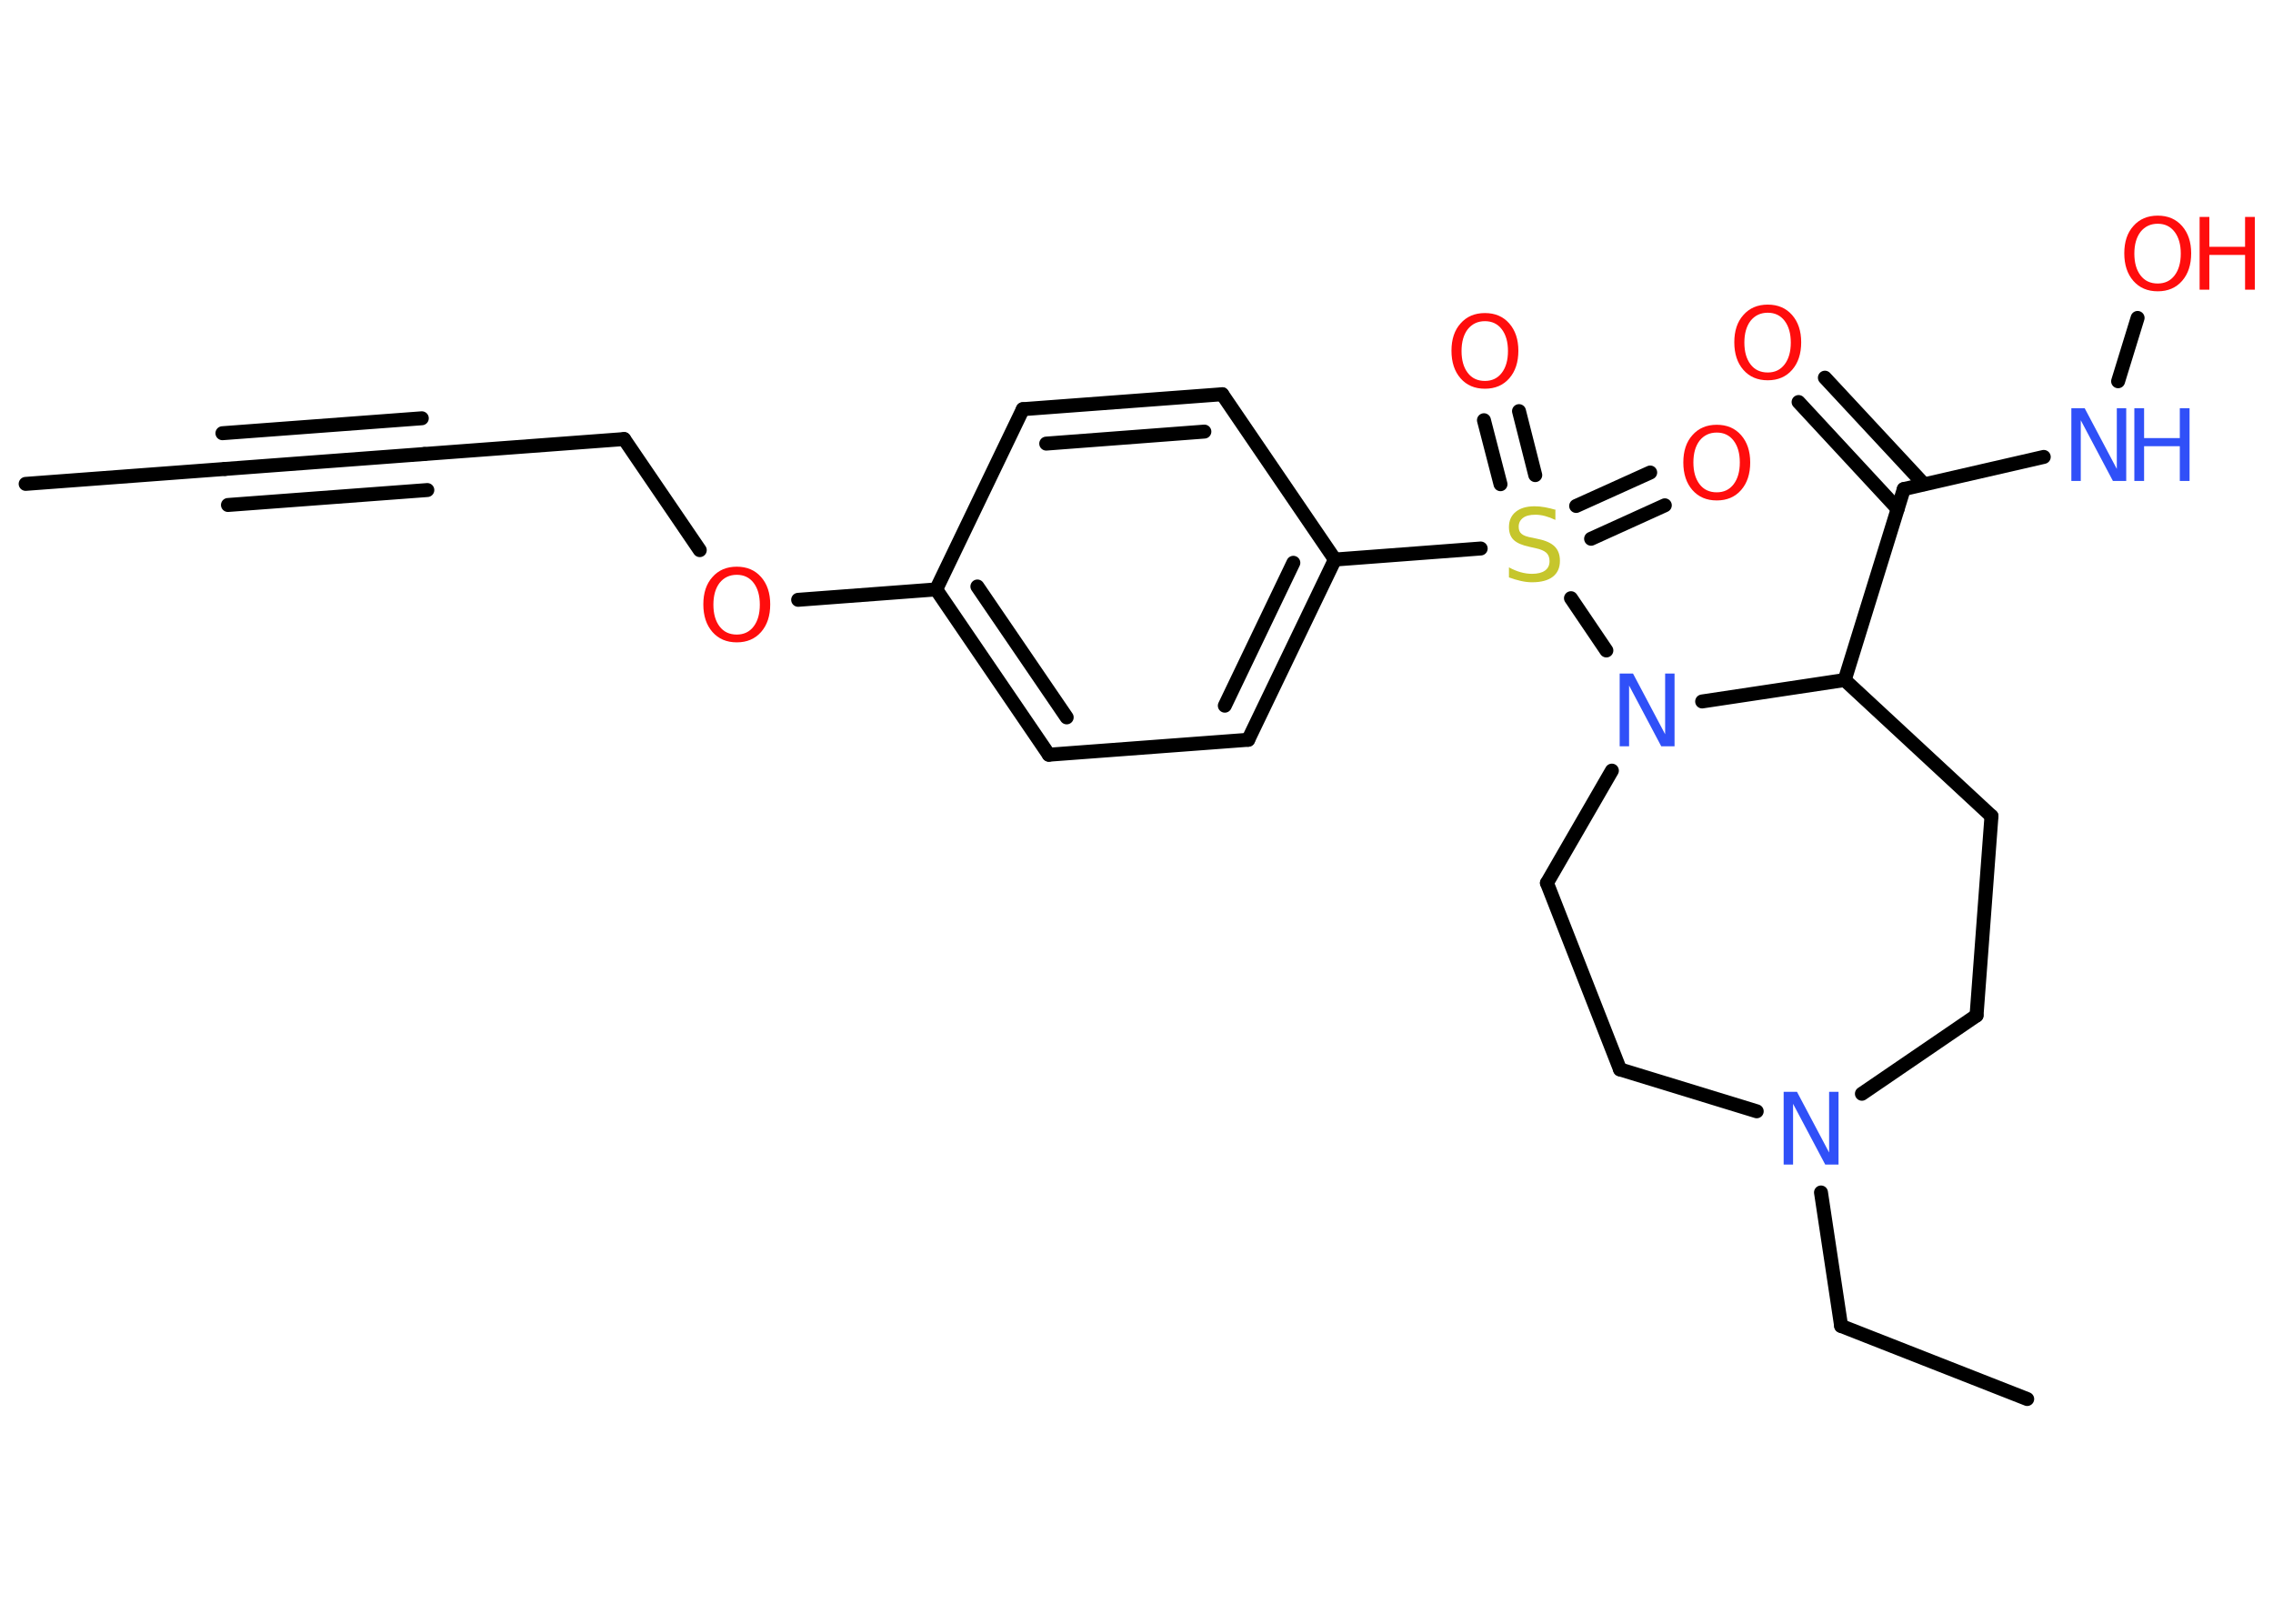 <?xml version='1.0' encoding='UTF-8'?>
<!DOCTYPE svg PUBLIC "-//W3C//DTD SVG 1.1//EN" "http://www.w3.org/Graphics/SVG/1.1/DTD/svg11.dtd">
<svg version='1.2' xmlns='http://www.w3.org/2000/svg' xmlns:xlink='http://www.w3.org/1999/xlink' width='70.0mm' height='50.0mm' viewBox='0 0 70.0 50.0'>
  <desc>Generated by the Chemistry Development Kit (http://github.com/cdk)</desc>
  <g stroke-linecap='round' stroke-linejoin='round' stroke='#000000' stroke-width='.43' fill='#FF0D0D'>
    <rect x='.0' y='.0' width='70.0' height='50.0' fill='#FFFFFF' stroke='none'/>
    <g id='mol1' class='mol'>
      <line id='mol1bnd1' class='bond' x1='.79' y1='14.9' x2='6.93' y2='14.44'/>
      <g id='mol1bnd2' class='bond'>
        <line x1='6.93' y1='14.44' x2='13.07' y2='13.98'/>
        <line x1='6.85' y1='13.34' x2='12.99' y2='12.88'/>
        <line x1='7.02' y1='15.55' x2='13.16' y2='15.09'/>
      </g>
      <line id='mol1bnd3' class='bond' x1='13.07' y1='13.98' x2='19.22' y2='13.52'/>
      <line id='mol1bnd4' class='bond' x1='19.22' y1='13.52' x2='21.55' y2='16.94'/>
      <line id='mol1bnd5' class='bond' x1='24.58' y1='18.47' x2='28.83' y2='18.15'/>
      <g id='mol1bnd6' class='bond'>
        <line x1='28.83' y1='18.15' x2='32.3' y2='23.24'/>
        <line x1='30.1' y1='18.06' x2='32.85' y2='22.09'/>
      </g>
      <line id='mol1bnd7' class='bond' x1='32.3' y1='23.24' x2='38.44' y2='22.78'/>
      <g id='mol1bnd8' class='bond'>
        <line x1='38.44' y1='22.78' x2='41.11' y2='17.23'/>
        <line x1='37.72' y1='21.73' x2='39.83' y2='17.33'/>
      </g>
      <line id='mol1bnd9' class='bond' x1='41.11' y1='17.23' x2='45.6' y2='16.89'/>
      <g id='mol1bnd10' class='bond'>
        <line x1='48.54' y1='15.58' x2='50.82' y2='14.55'/>
        <line x1='49.0' y1='16.59' x2='51.27' y2='15.56'/>
      </g>
      <g id='mol1bnd11' class='bond'>
        <line x1='46.21' y1='14.91' x2='45.7' y2='12.94'/>
        <line x1='47.28' y1='14.63' x2='46.78' y2='12.66'/>
      </g>
      <line id='mol1bnd12' class='bond' x1='48.38' y1='18.42' x2='49.47' y2='20.03'/>
      <line id='mol1bnd13' class='bond' x1='49.64' y1='23.73' x2='47.64' y2='27.19'/>
      <line id='mol1bnd14' class='bond' x1='47.64' y1='27.19' x2='49.89' y2='32.93'/>
      <line id='mol1bnd15' class='bond' x1='49.89' y1='32.93' x2='54.1' y2='34.22'/>
      <line id='mol1bnd16' class='bond' x1='56.08' y1='36.72' x2='56.7' y2='40.83'/>
      <line id='mol1bnd17' class='bond' x1='56.7' y1='40.83' x2='62.43' y2='43.08'/>
      <line id='mol1bnd18' class='bond' x1='57.34' y1='33.68' x2='60.87' y2='31.27'/>
      <line id='mol1bnd19' class='bond' x1='60.87' y1='31.27' x2='61.33' y2='25.13'/>
      <line id='mol1bnd20' class='bond' x1='61.33' y1='25.13' x2='56.81' y2='20.94'/>
      <line id='mol1bnd21' class='bond' x1='52.42' y1='21.6' x2='56.81' y2='20.94'/>
      <line id='mol1bnd22' class='bond' x1='56.81' y1='20.94' x2='58.63' y2='15.06'/>
      <g id='mol1bnd23' class='bond'>
        <line x1='58.44' y1='15.67' x2='55.39' y2='12.38'/>
        <line x1='59.25' y1='14.91' x2='56.2' y2='11.63'/>
      </g>
      <line id='mol1bnd24' class='bond' x1='58.63' y1='15.06' x2='62.94' y2='14.07'/>
      <line id='mol1bnd25' class='bond' x1='65.23' y1='11.74' x2='65.83' y2='9.79'/>
      <line id='mol1bnd26' class='bond' x1='41.11' y1='17.23' x2='37.64' y2='12.14'/>
      <g id='mol1bnd27' class='bond'>
        <line x1='37.64' y1='12.14' x2='31.5' y2='12.6'/>
        <line x1='37.09' y1='13.29' x2='32.22' y2='13.66'/>
      </g>
      <line id='mol1bnd28' class='bond' x1='28.83' y1='18.15' x2='31.5' y2='12.6'/>
      <path id='mol1atm5' class='atom' d='M22.69 17.7q-.33 .0 -.53 .25q-.19 .25 -.19 .67q.0 .42 .19 .67q.19 .25 .53 .25q.33 .0 .52 -.25q.19 -.25 .19 -.67q.0 -.42 -.19 -.67q-.19 -.25 -.52 -.25zM22.69 17.45q.47 .0 .75 .32q.28 .32 .28 .84q.0 .53 -.28 .85q-.28 .32 -.75 .32q-.47 .0 -.75 -.32q-.28 -.32 -.28 -.85q.0 -.53 .28 -.84q.28 -.32 .75 -.32z' stroke='none'/>
      <path id='mol1atm10' class='atom' d='M47.9 15.72v.29q-.17 -.08 -.32 -.12q-.15 -.04 -.3 -.04q-.25 .0 -.38 .1q-.13 .1 -.13 .27q.0 .15 .09 .22q.09 .08 .34 .12l.18 .04q.34 .07 .5 .23q.16 .16 .16 .44q.0 .32 -.22 .49q-.22 .17 -.64 .17q-.16 .0 -.34 -.04q-.18 -.04 -.37 -.11v-.31q.18 .1 .36 .15q.18 .05 .35 .05q.26 .0 .4 -.1q.14 -.1 .14 -.29q.0 -.17 -.1 -.26q-.1 -.09 -.33 -.14l-.18 -.04q-.34 -.07 -.49 -.21q-.15 -.14 -.15 -.4q.0 -.3 .21 -.47q.21 -.17 .58 -.17q.15 .0 .32 .03q.16 .03 .33 .08z' stroke='none' fill='#C6C62C'/>
      <path id='mol1atm11' class='atom' d='M52.87 13.32q-.33 .0 -.53 .25q-.19 .25 -.19 .67q.0 .42 .19 .67q.19 .25 .53 .25q.33 .0 .52 -.25q.19 -.25 .19 -.67q.0 -.42 -.19 -.67q-.19 -.25 -.52 -.25zM52.87 13.08q.47 .0 .75 .32q.28 .32 .28 .84q.0 .53 -.28 .85q-.28 .32 -.75 .32q-.47 .0 -.75 -.32q-.28 -.32 -.28 -.85q.0 -.53 .28 -.84q.28 -.32 .75 -.32z' stroke='none'/>
      <path id='mol1atm12' class='atom' d='M45.73 9.89q-.33 .0 -.53 .25q-.19 .25 -.19 .67q.0 .42 .19 .67q.19 .25 .53 .25q.33 .0 .52 -.25q.19 -.25 .19 -.67q.0 -.42 -.19 -.67q-.19 -.25 -.52 -.25zM45.73 9.64q.47 .0 .75 .32q.28 .32 .28 .84q.0 .53 -.28 .85q-.28 .32 -.75 .32q-.47 .0 -.75 -.32q-.28 -.32 -.28 -.85q.0 -.53 .28 -.84q.28 -.32 .75 -.32z' stroke='none'/>
      <path id='mol1atm13' class='atom' d='M49.88 20.74h.41l.99 1.87v-1.87h.29v2.24h-.41l-.99 -1.87v1.87h-.29v-2.24z' stroke='none' fill='#3050F8'/>
      <path id='mol1atm16' class='atom' d='M54.93 33.62h.41l.99 1.87v-1.87h.29v2.24h-.41l-.99 -1.87v1.87h-.29v-2.24z' stroke='none' fill='#3050F8'/>
      <path id='mol1atm23' class='atom' d='M54.44 9.63q-.33 .0 -.53 .25q-.19 .25 -.19 .67q.0 .42 .19 .67q.19 .25 .53 .25q.33 .0 .52 -.25q.19 -.25 .19 -.67q.0 -.42 -.19 -.67q-.19 -.25 -.52 -.25zM54.44 9.38q.47 .0 .75 .32q.28 .32 .28 .84q.0 .53 -.28 .85q-.28 .32 -.75 .32q-.47 .0 -.75 -.32q-.28 -.32 -.28 -.85q.0 -.53 .28 -.84q.28 -.32 .75 -.32z' stroke='none'/>
      <g id='mol1atm24' class='atom'>
        <path d='M63.79 12.57h.41l.99 1.87v-1.87h.29v2.24h-.41l-.99 -1.87v1.87h-.29v-2.24z' stroke='none' fill='#3050F8'/>
        <path d='M65.73 12.57h.3v.92h1.1v-.92h.3v2.24h-.3v-1.07h-1.1v1.07h-.3v-2.24z' stroke='none' fill='#3050F8'/>
      </g>
      <g id='mol1atm25' class='atom'>
        <path d='M66.45 6.89q-.33 .0 -.53 .25q-.19 .25 -.19 .67q.0 .42 .19 .67q.19 .25 .53 .25q.33 .0 .52 -.25q.19 -.25 .19 -.67q.0 -.42 -.19 -.67q-.19 -.25 -.52 -.25zM66.45 6.64q.47 .0 .75 .32q.28 .32 .28 .84q.0 .53 -.28 .85q-.28 .32 -.75 .32q-.47 .0 -.75 -.32q-.28 -.32 -.28 -.85q.0 -.53 .28 -.84q.28 -.32 .75 -.32z' stroke='none'/>
        <path d='M67.74 6.68h.3v.92h1.1v-.92h.3v2.24h-.3v-1.07h-1.1v1.07h-.3v-2.24z' stroke='none'/>
      </g>
    </g>
  </g>
</svg>
